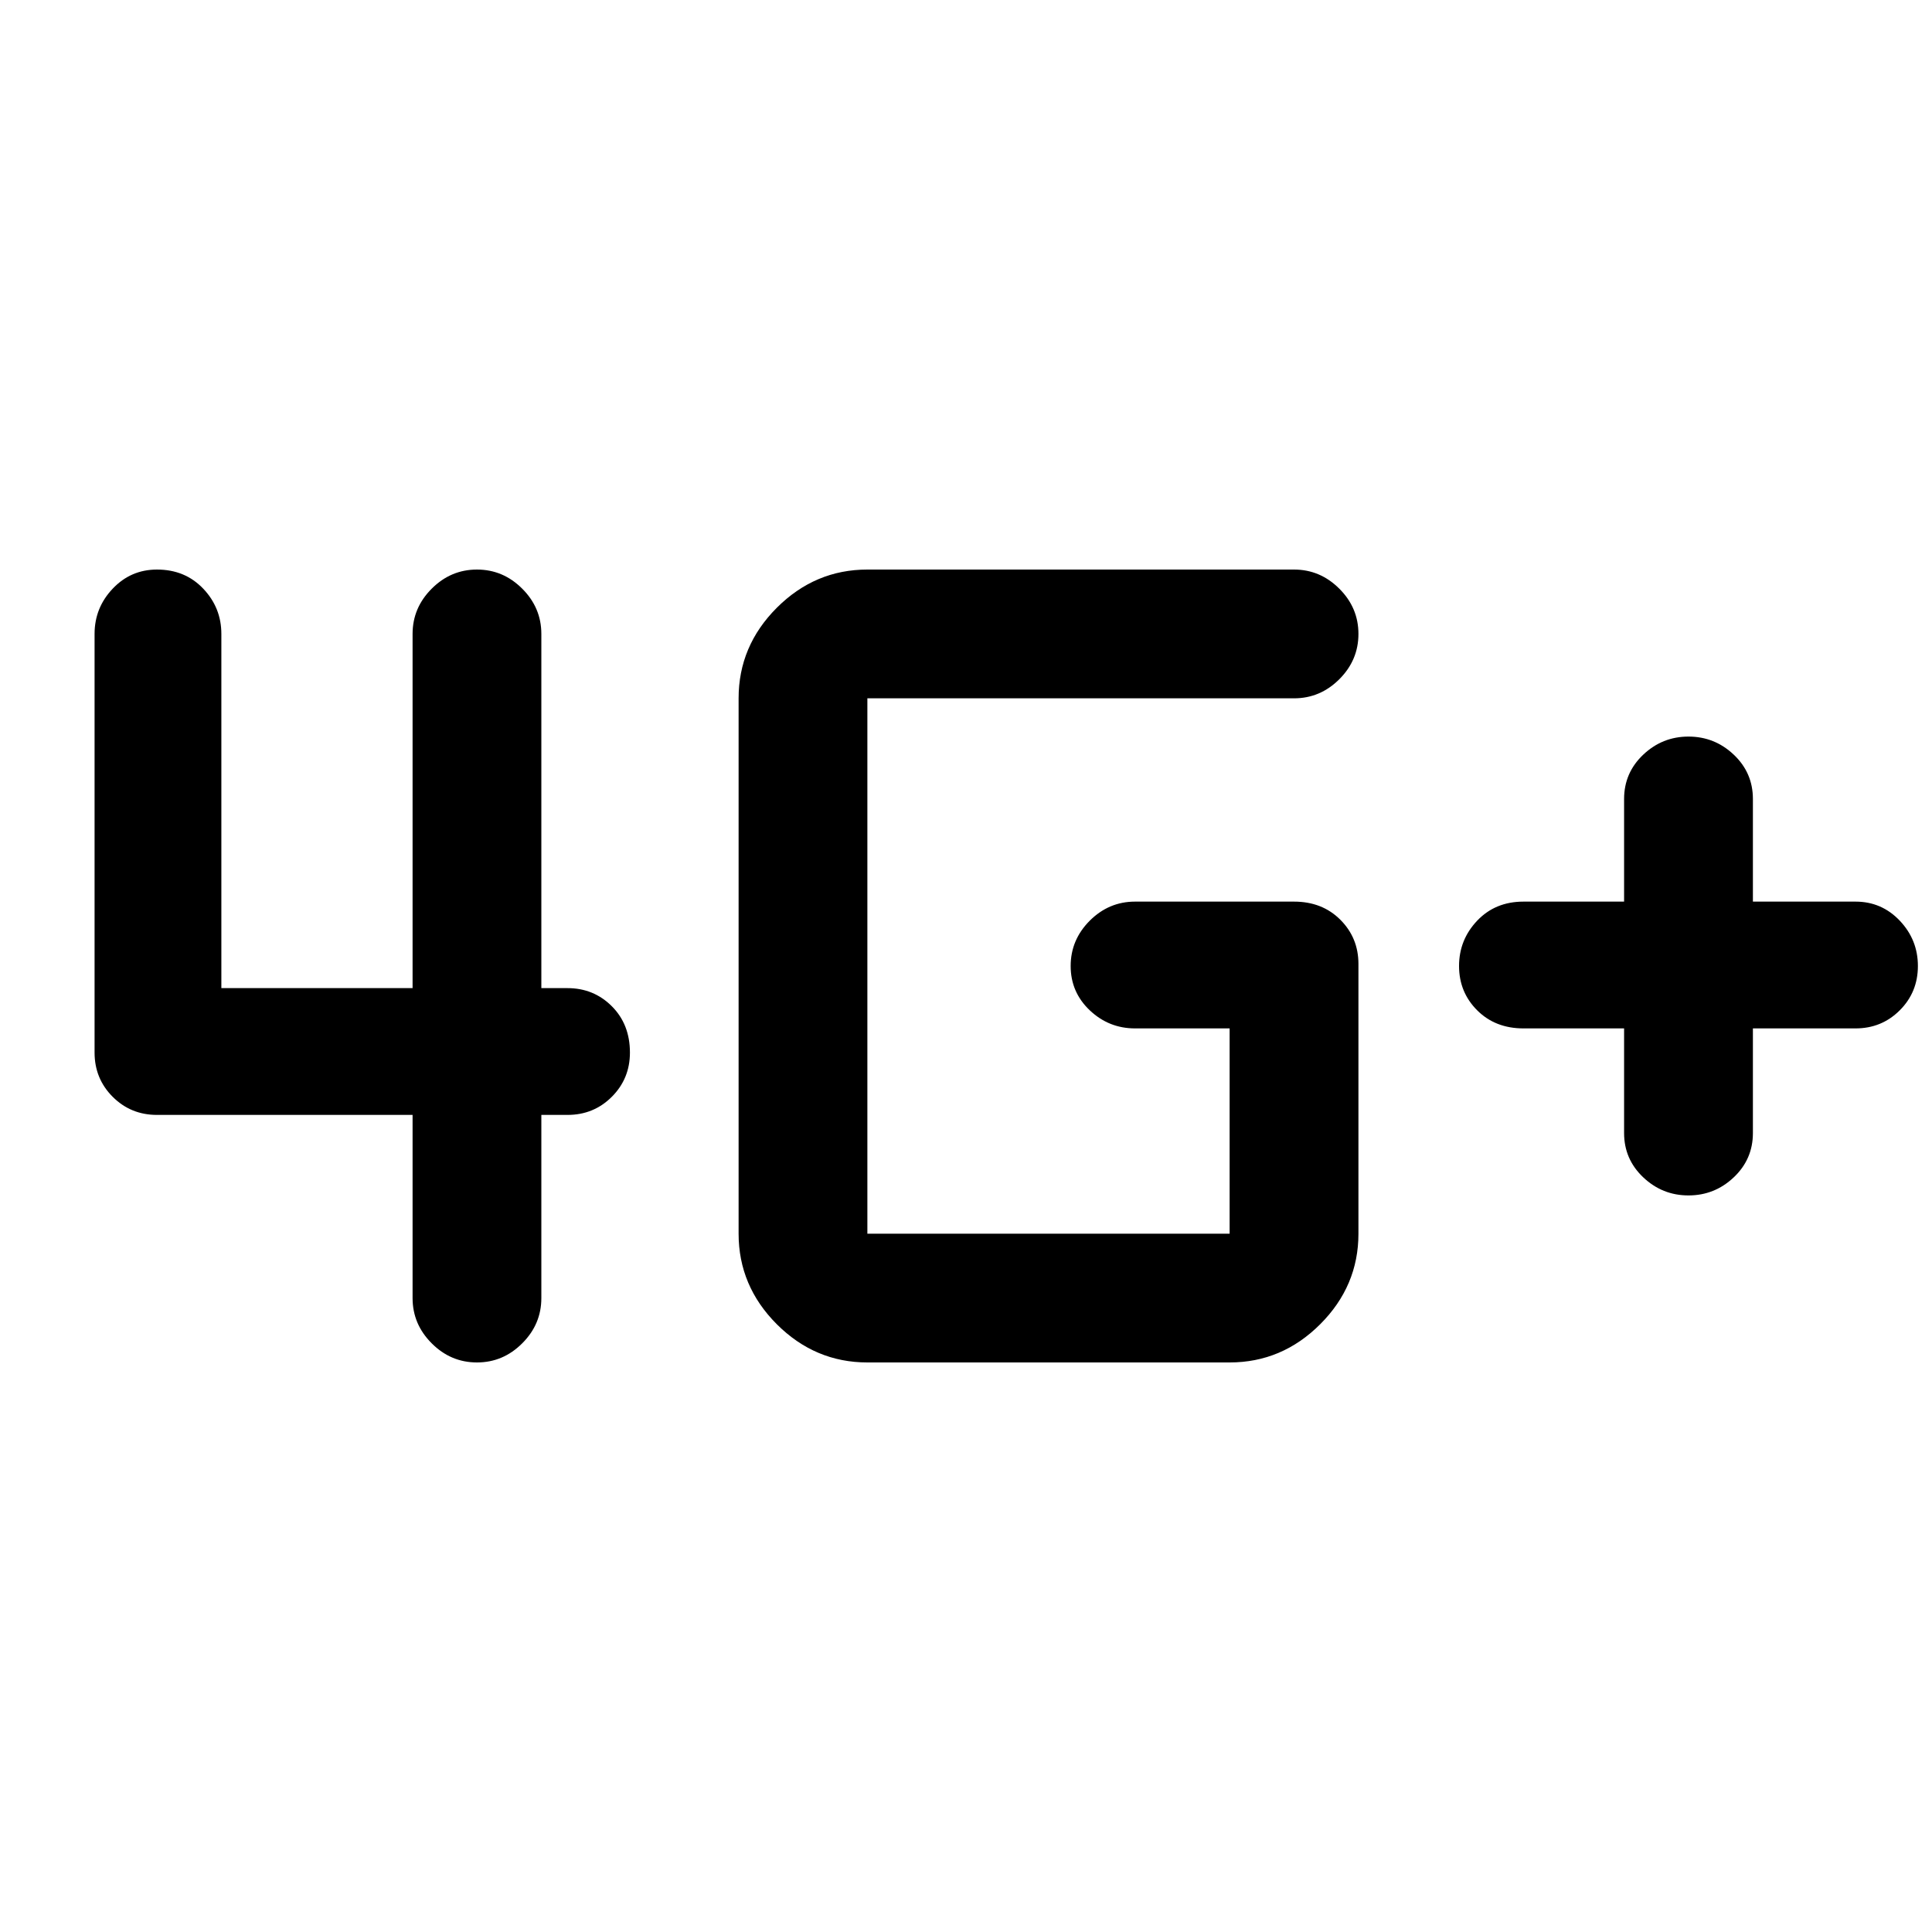 <svg xmlns="http://www.w3.org/2000/svg" height="40" width="40"><path d="M34.958 24.75Q34.417 24.75 34.021 24.375Q33.625 24 33.625 23.458V21.292H31.542Q30.958 21.292 30.583 20.917Q30.208 20.542 30.208 20Q30.208 19.458 30.583 19.062Q30.958 18.667 31.542 18.667H33.625V16.542Q33.625 16 34.021 15.625Q34.417 15.25 34.958 15.25Q35.5 15.25 35.896 15.625Q36.292 16 36.292 16.542V18.667H38.417Q38.958 18.667 39.333 19.062Q39.708 19.458 39.708 20Q39.708 20.542 39.333 20.917Q38.958 21.292 38.417 21.292H36.292V23.458Q36.292 24 35.896 24.375Q35.5 24.75 34.958 24.75ZM9.875 28.208Q9.333 28.208 8.938 27.812Q8.542 27.417 8.542 26.875V23.083H3.25Q2.708 23.083 2.333 22.708Q1.958 22.333 1.958 21.792V13.125Q1.958 12.583 2.333 12.188Q2.708 11.792 3.25 11.792Q3.833 11.792 4.208 12.188Q4.583 12.583 4.583 13.125V20.458H8.542V13.125Q8.542 12.583 8.938 12.188Q9.333 11.792 9.875 11.792Q10.417 11.792 10.812 12.188Q11.208 12.583 11.208 13.125V20.458H11.75Q12.292 20.458 12.667 20.833Q13.042 21.208 13.042 21.792Q13.042 22.333 12.667 22.708Q12.292 23.083 11.75 23.083H11.208V26.875Q11.208 27.417 10.812 27.812Q10.417 28.208 9.875 28.208ZM17.958 28.208Q16.875 28.208 16.083 27.417Q15.292 26.625 15.292 25.542V14.458Q15.292 13.375 16.083 12.583Q16.875 11.792 17.958 11.792H26.792Q27.333 11.792 27.729 12.188Q28.125 12.583 28.125 13.125Q28.125 13.667 27.729 14.063Q27.333 14.458 26.792 14.458H17.958Q17.958 14.458 17.958 14.458Q17.958 14.458 17.958 14.458V25.542Q17.958 25.542 17.958 25.542Q17.958 25.542 17.958 25.542H25.458Q25.458 25.542 25.458 25.542Q25.458 25.542 25.458 25.542V21.292H23.5Q22.958 21.292 22.562 20.917Q22.167 20.542 22.167 20Q22.167 19.458 22.562 19.062Q22.958 18.667 23.5 18.667H26.792Q27.375 18.667 27.75 19.042Q28.125 19.417 28.125 19.958V25.542Q28.125 26.625 27.333 27.417Q26.542 28.208 25.458 28.208Z"/></svg>